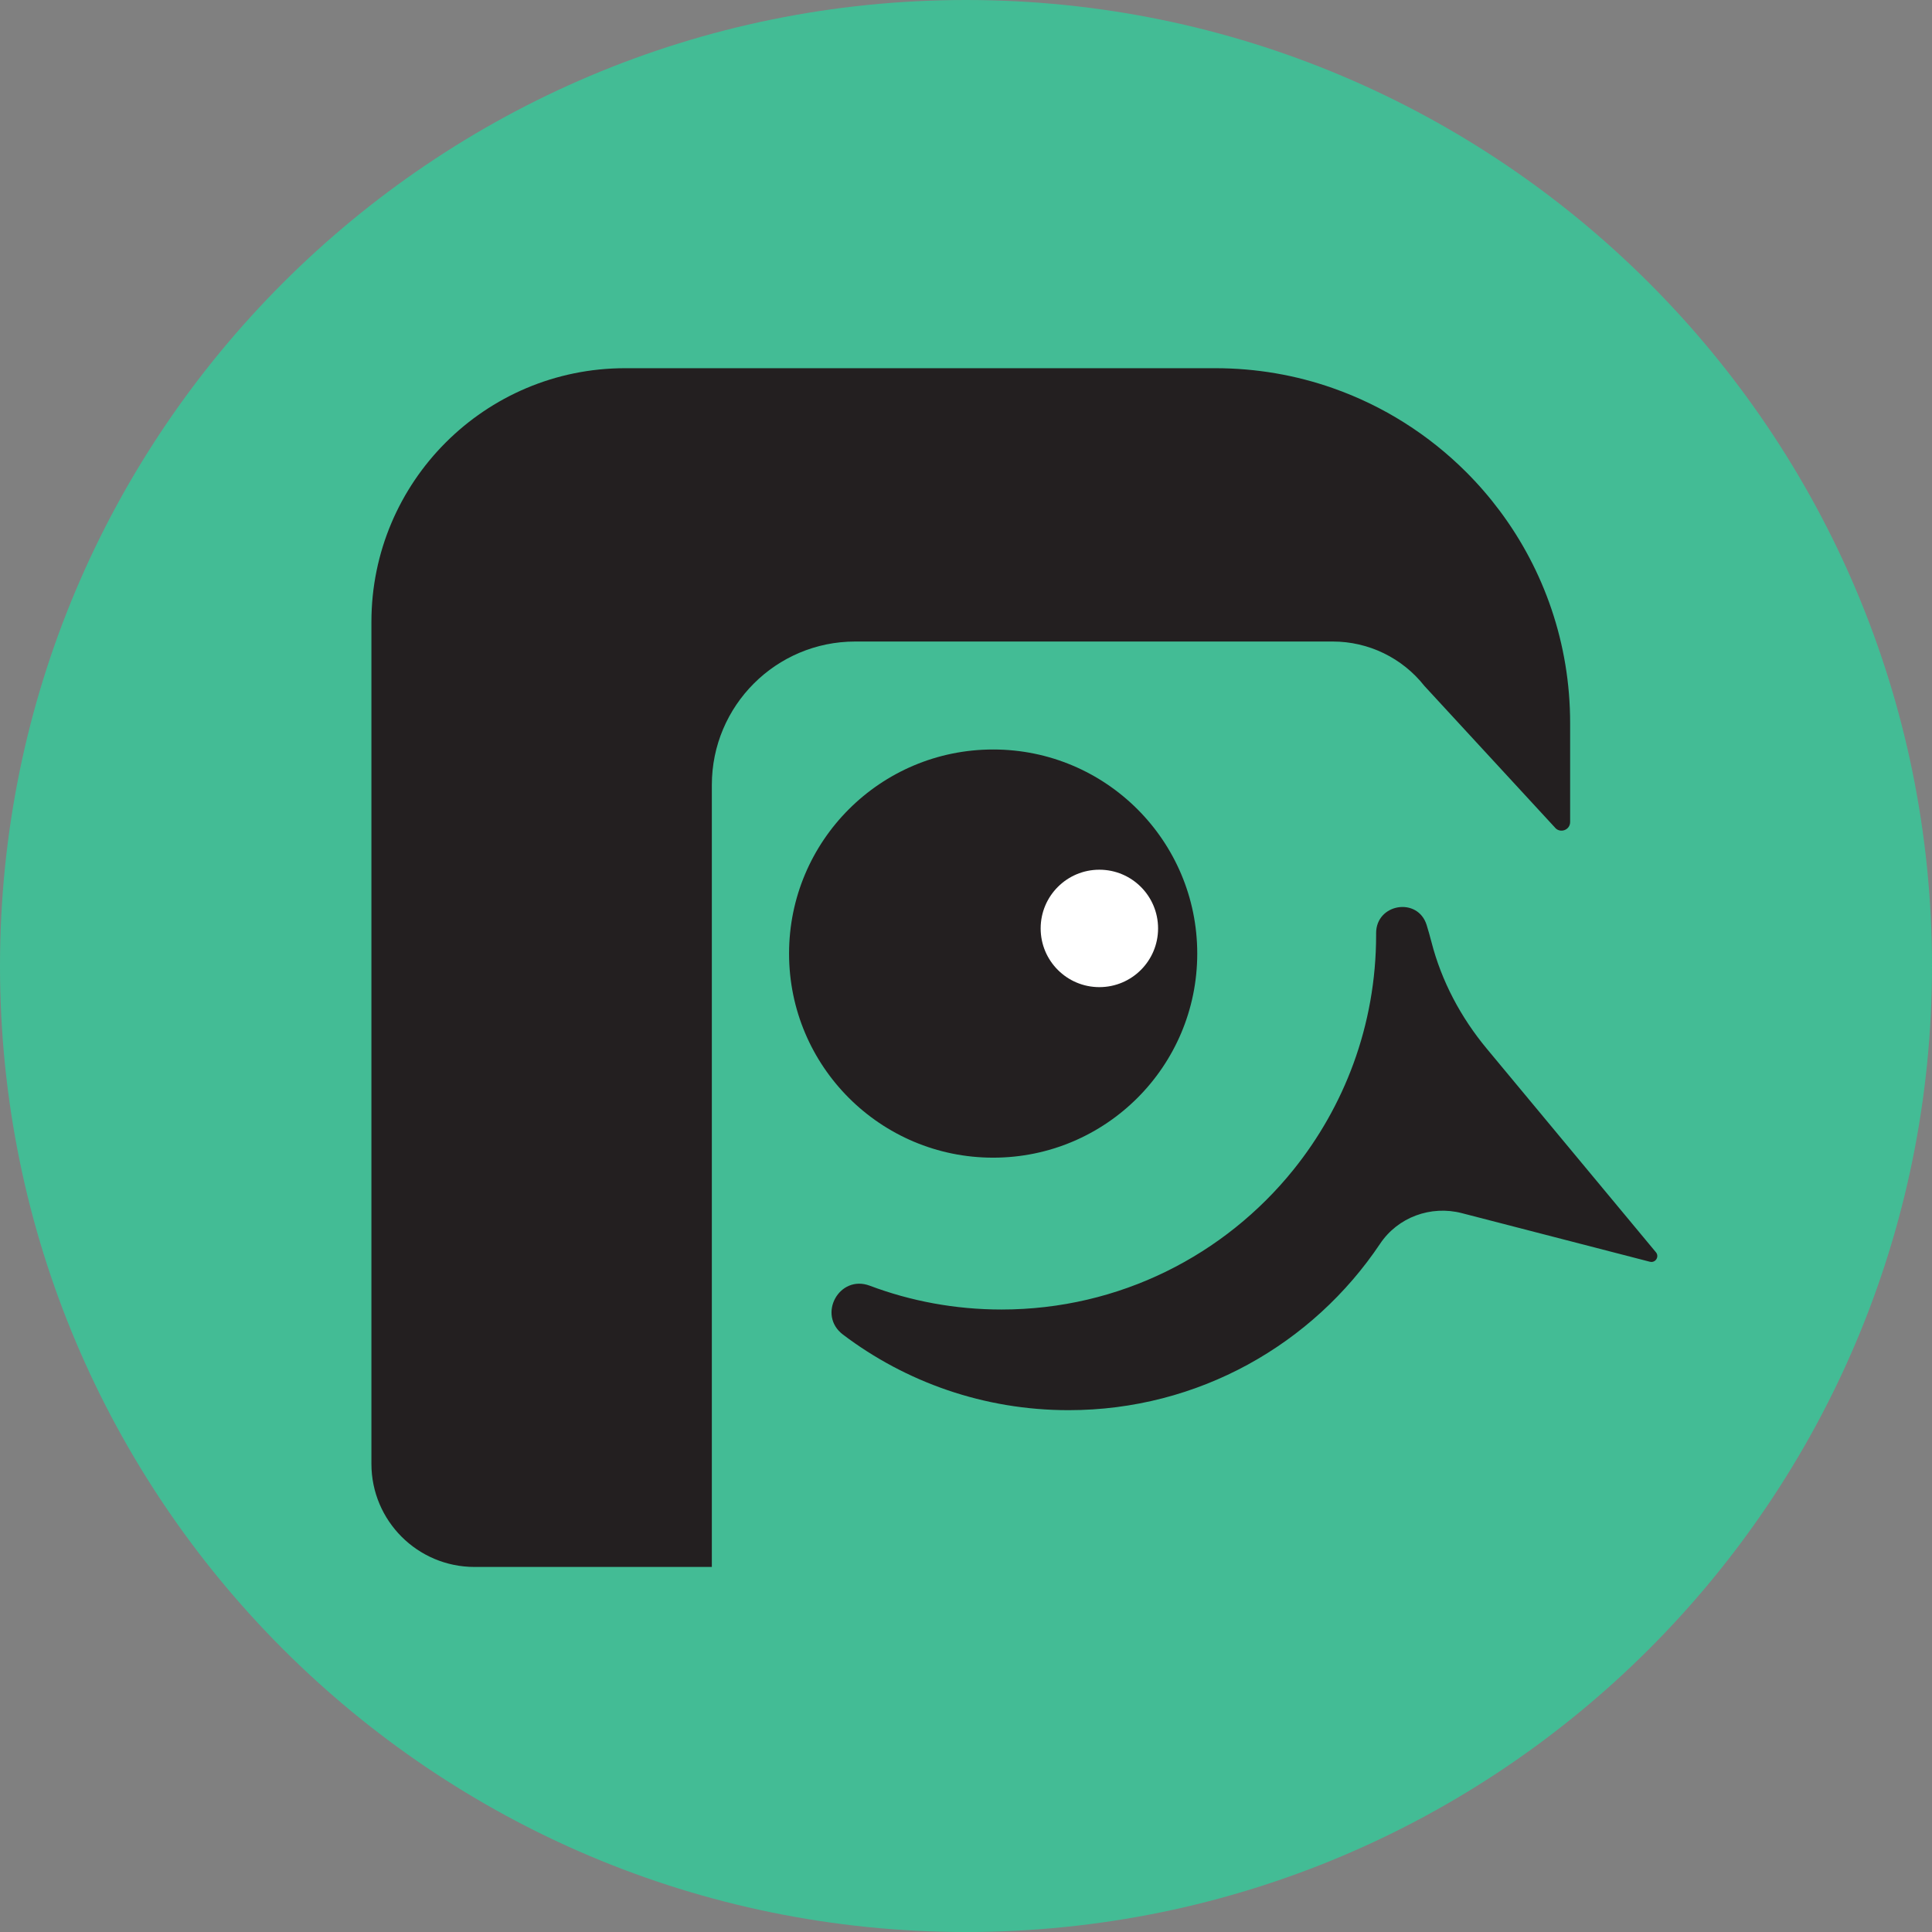 <svg width="619" height="619" viewBox="0 0 619 619" fill="none" xmlns="http://www.w3.org/2000/svg">
<rect x="0" y="0" width="619" height="619" fill="#808080" stroke="none"/>
<g clip-path="url(#clip0_113_20)">
<path d="M619 309.5C619 138.568 480.432 0 309.5 0C138.568 0 0 138.568 0 309.5C0 480.432 138.568 619 309.5 619C480.432 619 619 480.432 619 309.5Z" fill="#43BC95"/>
<path d="M503.06 231.65V263.37C503.06 265.99 499.76 267.13 498.14 265.08L456.37 219.77C449.28 210.78 438.47 205.54 427.02 205.54H274.01C248.64 205.54 228.07 226.11 228.07 251.48V502.04H152.04C133.79 502.04 119 487.25 119 469V199.26C119 154.36 155.39 117.97 200.29 117.97H389.38C402.57 117.97 415.24 120.21 427.02 124.35C443.27 130.04 457.84 139.34 469.77 151.26C473.66 155.15 477.26 159.31 480.55 163.72C494.69 182.67 503.06 206.18 503.06 231.64V231.65Z" fill="#231F20"/>
<path d="M318.2 370.91C354.314 370.91 383.59 341.634 383.59 305.52C383.59 269.406 354.314 240.13 318.2 240.13C282.086 240.13 252.81 269.406 252.81 305.52C252.81 341.634 282.086 370.91 318.2 370.91Z" fill="#231F20"/>
<path d="M528.63 404.26L468.35 388.68C458.43 386.12 447.87 389.97 442.18 398.48C420.65 430.64 383.99 451.81 342.38 451.81C315.23 451.81 290.19 442.8 270.09 427.6C261.75 421.29 268.88 408.25 278.67 411.93C291.8 416.87 306.03 419.56 320.89 419.56C358.71 419.56 392.44 402.08 414.44 374.74C422.56 364.63 429.1 353.17 433.64 340.76C438.34 327.91 440.9 314.02 440.9 299.54C440.9 299.36 440.9 299.19 440.9 299.01C440.86 289.48 454.28 287.28 457.09 296.38C457.64 298.17 458.16 299.98 458.63 301.81C461.86 314.39 468.06 326.01 476.35 335.99L530.55 401.22C531.72 402.63 530.4 404.71 528.63 404.25V404.26Z" fill="#231F20"/>
<path d="M352.23 316.27C362.619 316.27 371.04 307.848 371.04 297.46C371.04 287.071 362.619 278.65 352.23 278.65C341.842 278.65 333.42 287.071 333.42 297.46C333.42 307.848 341.842 316.27 352.23 316.27Z" fill="white"/>
</g>
<defs>
<clipPath id="clip0_113_20">
<rect width="619" height="619" fill="white"/>
</clipPath>
</defs>
</svg>
